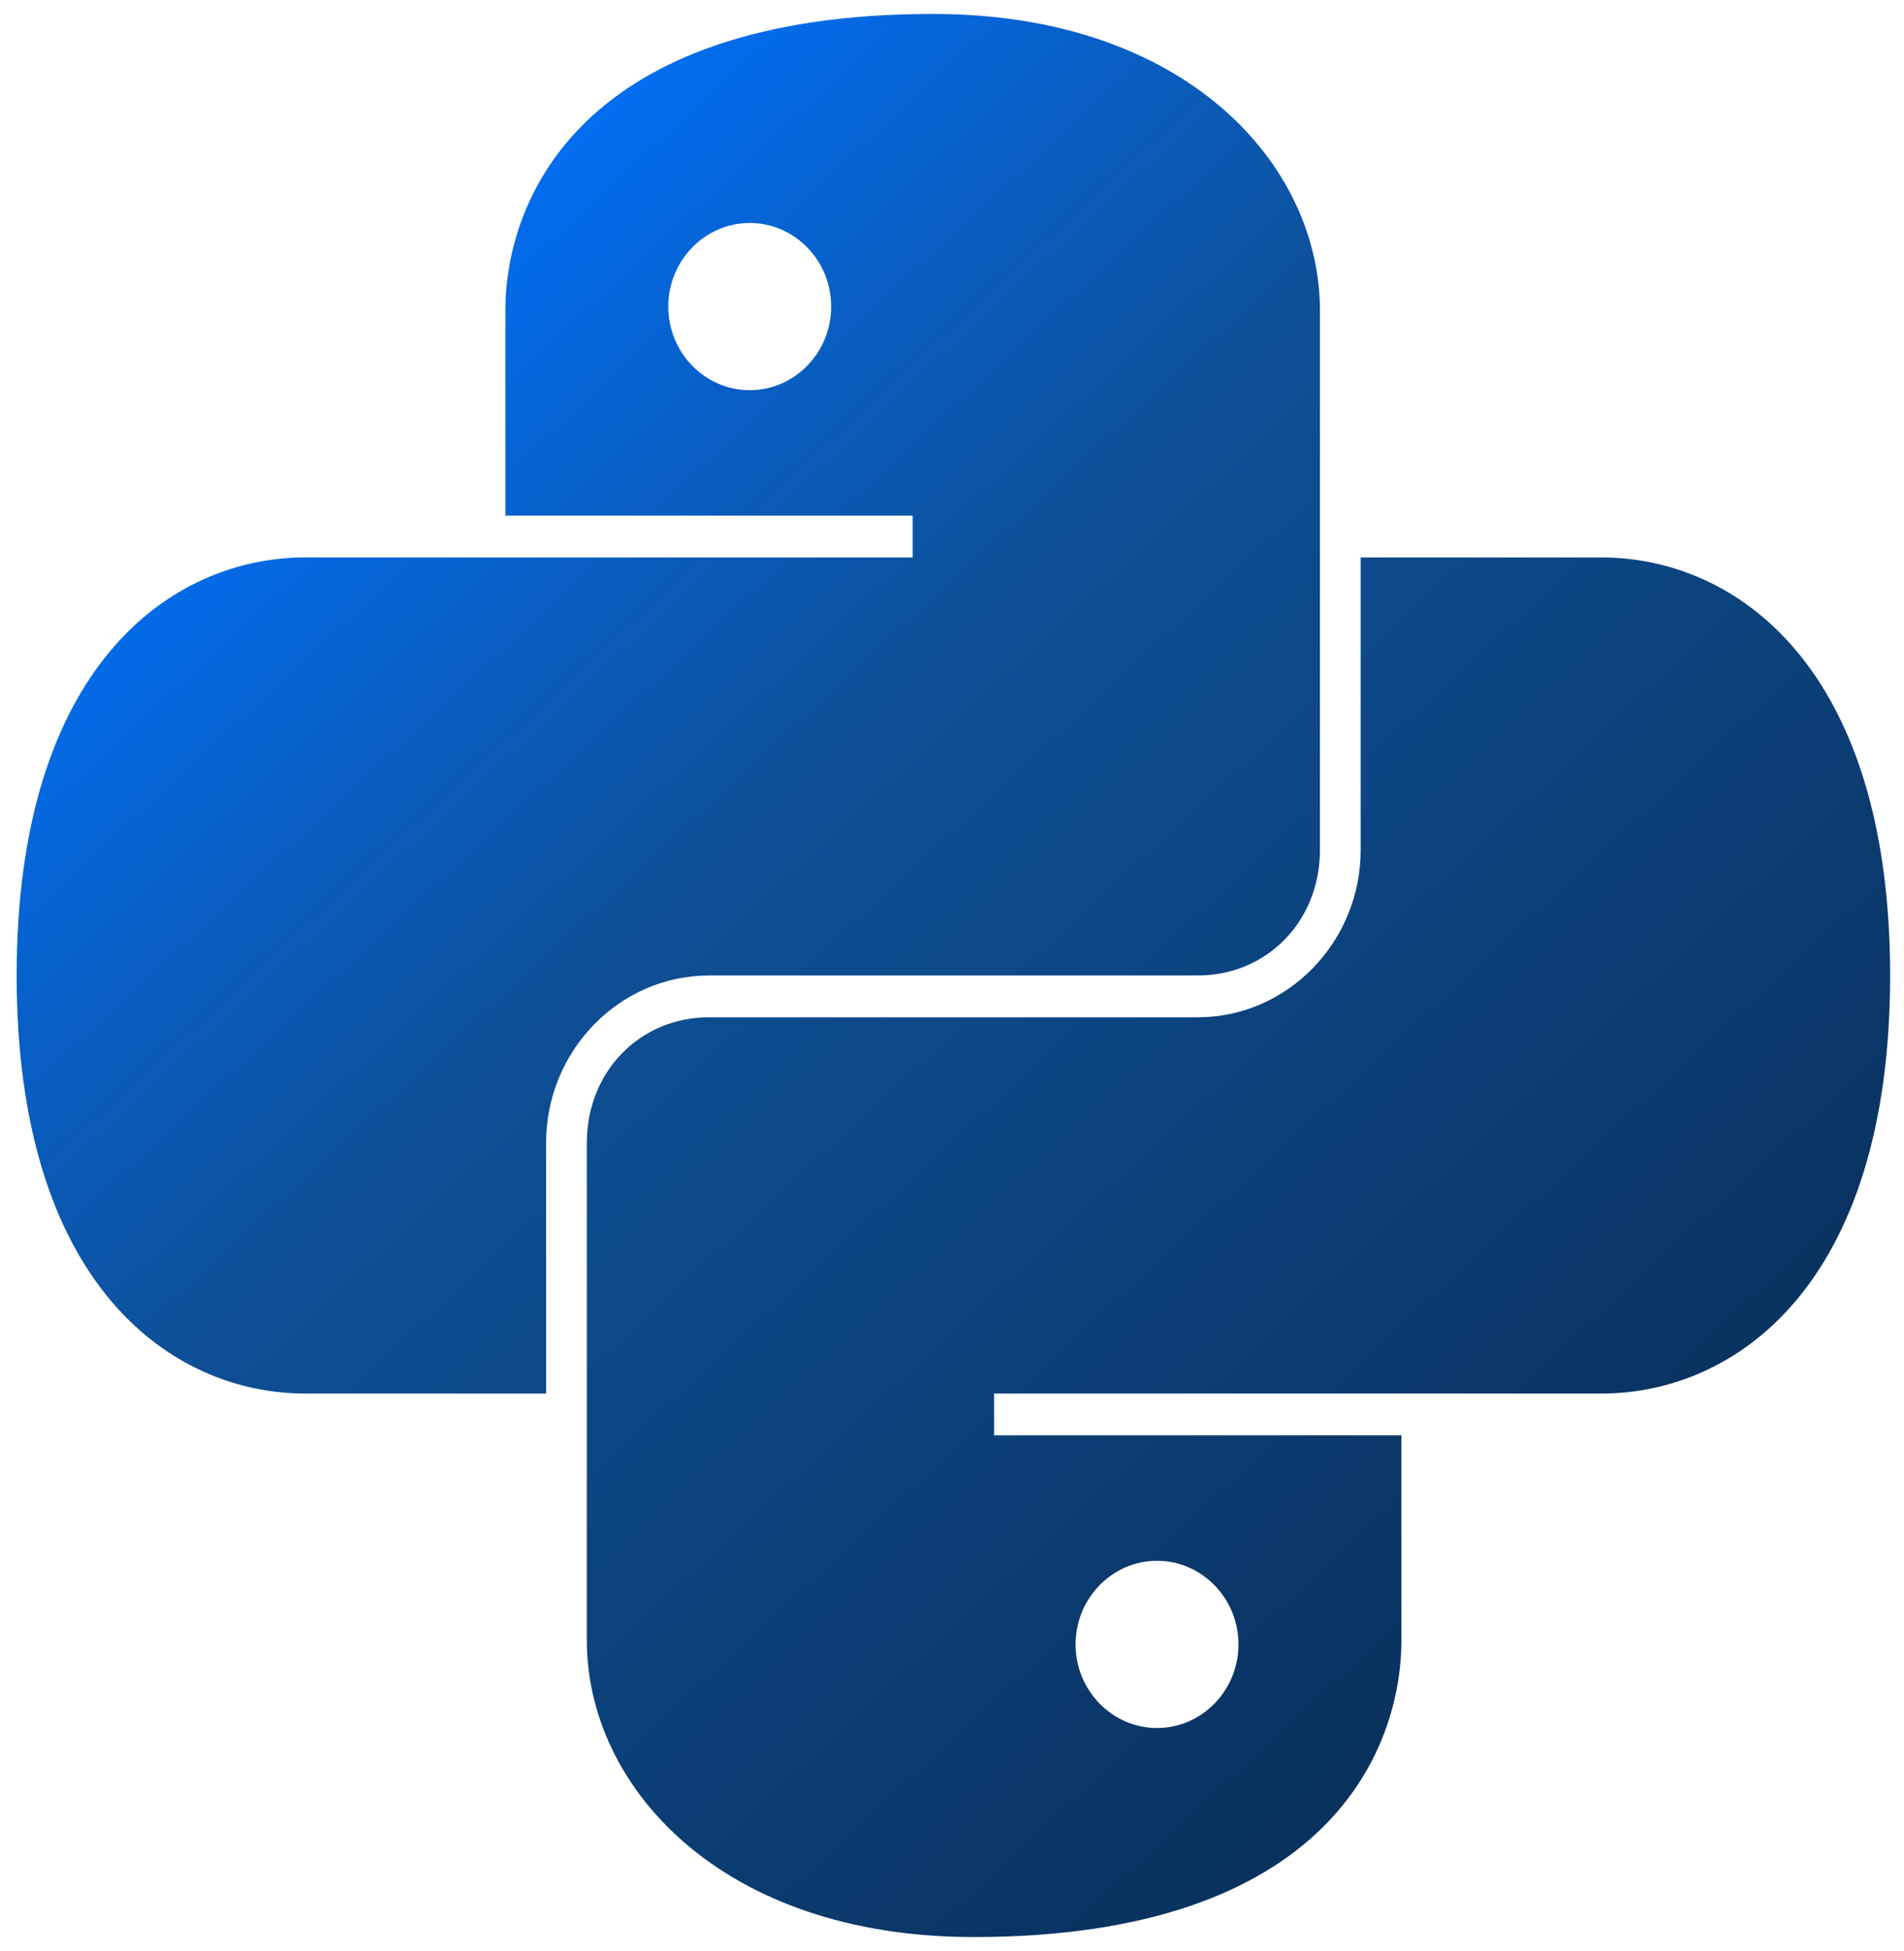 <svg width="82" height="84" viewBox="0 0 82 84" fill="none" xmlns="http://www.w3.org/2000/svg">
<path d="M40.182 0.6C24.924 0.6 21.765 8.686 21.765 13.369V22.2H39.306V24H13.159C7.37 24 0.717 28.683 0.717 42C0.717 55.317 7.37 60 13.159 60H23.519V49.2C23.519 45.241 26.678 42 30.535 42H51.584C54.564 42 56.846 39.659 56.846 36.6V13.369C56.846 7.069 51.056 0.6 40.182 0.6ZM32.289 9.6C34.221 9.6 35.797 11.217 35.797 13.2C35.797 15.183 34.221 16.8 32.289 16.8C30.357 16.8 28.781 15.183 28.781 13.2C28.781 11.217 30.357 9.6 32.289 9.6ZM58.6 24V36.6C58.6 40.559 55.441 43.8 51.584 43.8H30.535C27.555 43.8 25.273 46.141 25.273 49.2V70.631C25.273 76.931 31.063 83.4 41.937 83.4C57.195 83.4 60.354 75.314 60.354 70.631V61.8H42.813V60H68.96C74.749 60 81.402 55.317 81.402 42C81.402 28.683 74.749 24 68.96 24H58.6ZM49.83 67.2C51.762 67.2 53.338 68.817 53.338 70.8C53.338 72.783 51.762 74.4 49.83 74.4C47.898 74.4 46.322 72.783 46.322 70.8C46.322 68.817 47.898 67.2 49.83 67.2Z" fill="url(#paint0_linear)"/>
<defs>
<linearGradient id="paint0_linear" x1="8.969" y1="5.775" x2="76.876" y2="79.3" gradientUnits="userSpaceOnUse">
<stop offset="0.062" stop-color="#0072FF"/>
<stop offset="0.38" stop-color="#0E4F96"/>
<stop offset="1" stop-color="#07294D"/>
</linearGradient>
</defs>
</svg>
